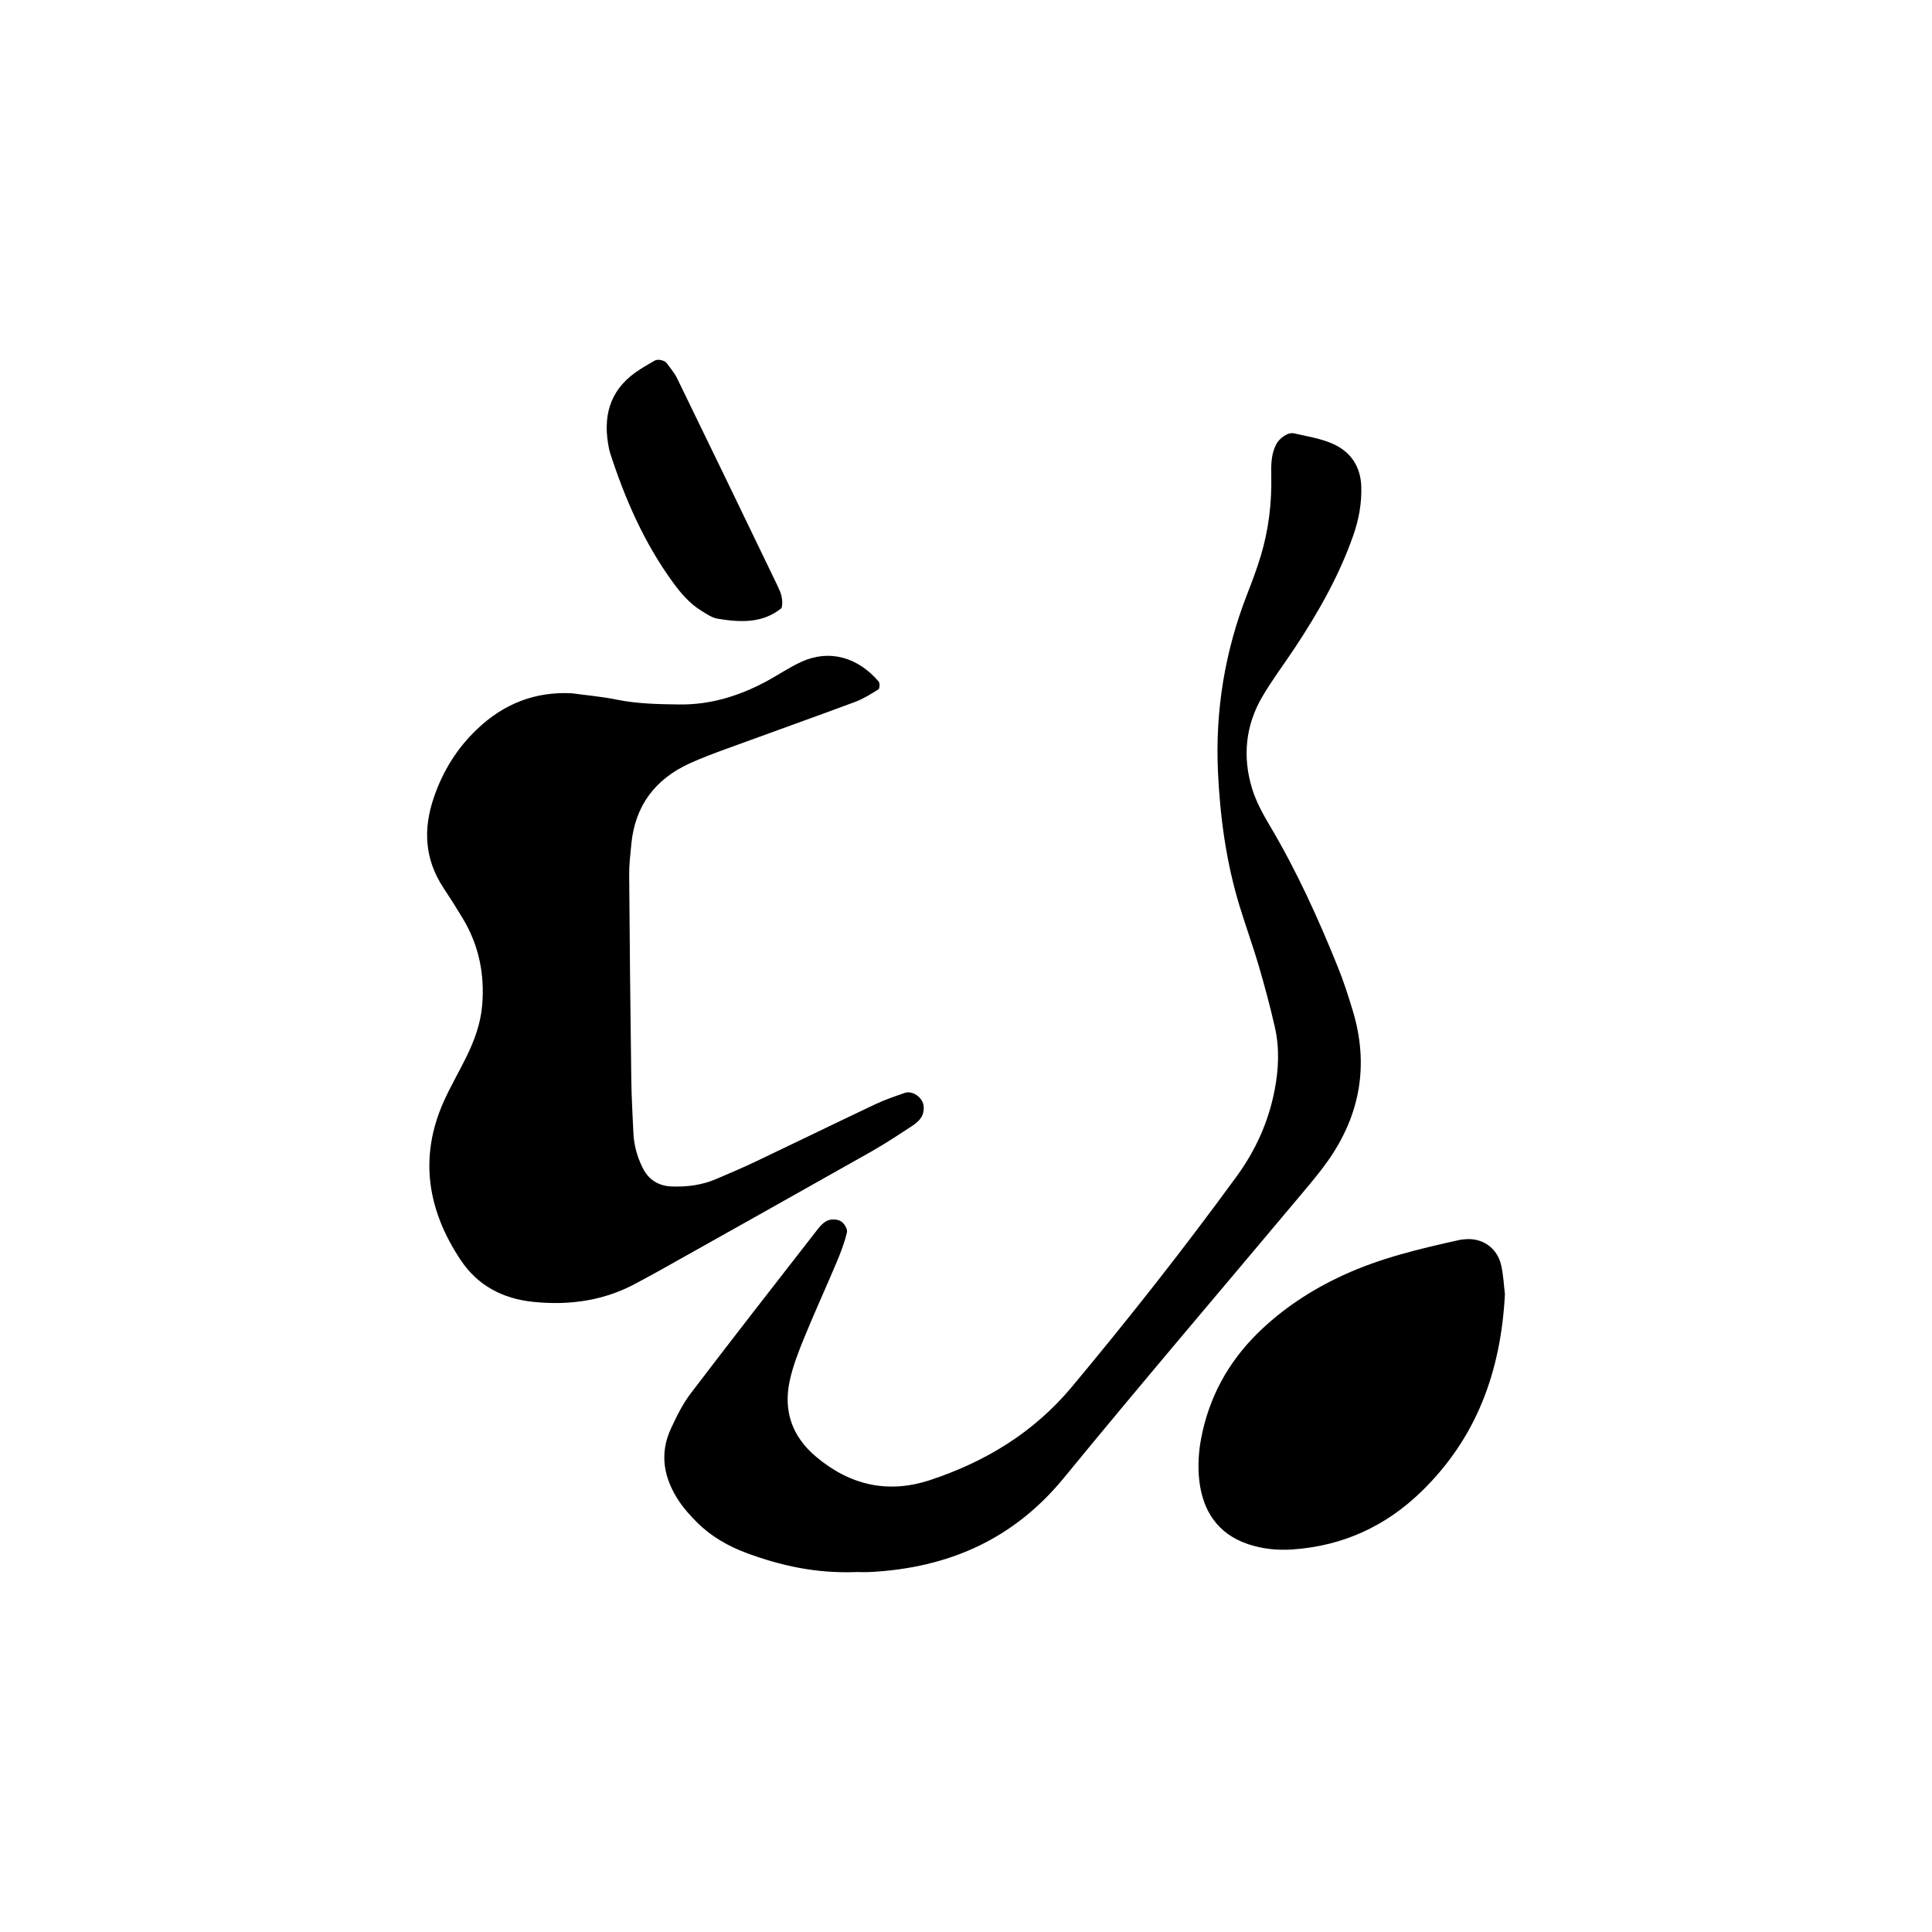 <?xml version="1.0" encoding="UTF-8"?>
<svg id="Layer_1" data-name="Layer 1" xmlns="http://www.w3.org/2000/svg" viewBox="0 0 1000 1000">
  <defs>
    <style>
      .cls-1 {
        fill: #000;
        stroke-width: 0px;
      }
    </style>
  </defs>
  <path class="cls-1" d="M295.97,358.83c7.71,1.06,15.51,1.73,23.12,3.28,10.82,2.2,21.7,2.39,32.65,2.52,16.06.19,30.81-4.4,44.78-11.88,6.19-3.31,12.03-7.37,18.41-10.26,14.21-6.43,28.96-2.49,39.86,10.27.69.8.55,3.63-.11,4.05-3.91,2.45-7.92,4.95-12.22,6.55-21.94,8.15-44,16-65.98,24.04-6.59,2.41-13.19,4.84-19.56,7.75-17.75,8.13-28.15,21.79-30.11,41.45-.54,5.43-1.19,10.89-1.15,16.33.25,35.16.62,70.32,1.09,105.48.12,9.37.66,18.74,1.1,28.1.3,6.32,1.97,12.31,4.8,17.99,3.08,6.19,8.21,9.34,14.94,9.61,7.86.32,15.62-.68,22.93-3.78,7.18-3.04,14.35-6.13,21.39-9.48,20.44-9.72,40.78-19.67,61.25-29.34,4.91-2.32,10.09-4.08,15.23-5.85,3.22-1.11,7.89,1.34,9.32,5.27.7,1.91.48,4.63-.38,6.5-.91,1.99-2.82,3.77-4.71,5.01-7.17,4.72-14.34,9.48-21.8,13.7-36.71,20.75-73.51,41.34-110.29,61.98-3.4,1.91-6.88,3.68-10.29,5.59-16.99,9.48-35.21,12.1-54.36,10.12-15.69-1.62-28.61-8.45-37.32-21.47-17.18-25.69-21.88-53.14-8.89-82.21,3.5-7.83,7.88-15.26,11.66-22.97,4.14-8.45,7.4-17.15,8.23-26.69,1.39-16.08-1.65-31.1-9.94-44.97-3.21-5.36-6.56-10.64-10.01-15.85-9.83-14.82-10.71-30.38-5.02-46.99,4.67-13.63,11.95-25.36,22.33-35.25,13.72-13.08,29.88-19.56,49.07-18.59Z"/>
  <path class="cls-1" d="M443.39,813.69c-21.07.81-39.3-3.31-56.99-9.86-9.56-3.54-18.43-8.63-25.72-15.95-3.29-3.31-6.5-6.82-9.09-10.68-7.91-11.76-10.49-24.42-4.32-37.75,2.93-6.33,6.08-12.76,10.28-18.27,21.77-28.61,43.9-56.95,65.98-85.31,1.39-1.79,3.31-3.65,5.36-4.32,1.96-.63,4.86-.43,6.52.67,1.61,1.06,3.37,4,2.98,5.62-1.25,5.27-3.21,10.42-5.32,15.43-5.45,12.96-11.32,25.74-16.65,38.75-2.95,7.21-5.85,14.56-7.55,22.12-3.55,15.8.87,29.2,13.51,39.85,17.57,14.8,37.3,19.29,59.08,12.08,28.7-9.51,53.66-24.65,73.38-48.29,29.56-35.42,58.08-71.63,85.25-108.9,9.81-13.45,16.5-28.22,19.66-44.65,2.1-10.91,2.58-21.78.12-32.58-2.43-10.64-5.25-21.21-8.32-31.69-3.07-10.48-6.83-20.77-10.01-31.22-6.87-22.56-10.03-45.8-11.12-69.25-1.46-31.6,3.55-62.28,15.08-91.84,2.55-6.54,5.03-13.13,7.06-19.85,4.09-13.57,5.77-27.48,5.45-41.67-.12-5.45-.09-10.92,2.49-16.04,1.61-3.2,6.11-6.54,9.31-5.79,6.81,1.58,13.93,2.66,20.22,5.49,9.16,4.13,14.29,11.76,14.58,22.23.24,8.71-1.3,16.98-4.2,25.23-7.3,20.83-18.1,39.77-30.19,58.06-5.6,8.47-11.77,16.6-16.88,25.35-8.72,14.93-10.27,31.1-5.25,47.52,2.03,6.63,5.47,12.96,9.04,18.97,14.02,23.58,25.3,48.45,35.52,73.83,2.91,7.23,5.29,14.69,7.55,22.16,8.49,28.07,3.85,54.07-13,77.9-4.05,5.73-8.61,11.12-13.12,16.51-41.17,49.12-82.81,97.85-123.43,147.42-26.11,31.86-59.75,46.53-99.9,48.69-3.12.17-6.25.02-7.36.02Z"/>
  <path class="cls-1" d="M778.95,669.78c-2.08,40.25-14.75,74.49-43.1,102.11-18.63,18.15-40.78,28.27-66.78,30.1-7.93.56-15.74-.27-23.1-2.75-15.77-5.31-23.58-17.42-25.27-33.37-.73-6.88-.33-14.12.93-20.93,3.96-21.28,13.83-39.6,29.31-54.85,12.94-12.74,27.88-22.48,44.31-30.06,19.25-8.89,39.73-13.69,60.28-18.26.76-.17,1.55-.2,2.32-.29,9.13-1.06,17.12,4.28,19.16,13.43,1.18,5.28,1.42,10.77,1.93,14.86Z"/>
  <path class="cls-1" d="M404.56,314.73c-9.78,8.01-21.4,7.44-33.09,5.52-2.93-.48-5.69-2.45-8.34-4.05-6.1-3.72-10.67-9.06-14.82-14.76-14.86-20.4-24.83-43.18-32.53-67.05-.24-.74-.42-1.5-.57-2.27-3.25-15.83-.1-29.48,13.7-39.34,3.15-2.25,6.56-4.13,9.9-6.1,1.74-1.02,5.2-.23,6.38,1.41,1.81,2.52,3.91,4.91,5.25,7.66,17.4,35.75,34.72,71.54,51.97,107.36,1.67,3.47,3.19,7.11,2.15,11.62Z"/>
</svg>